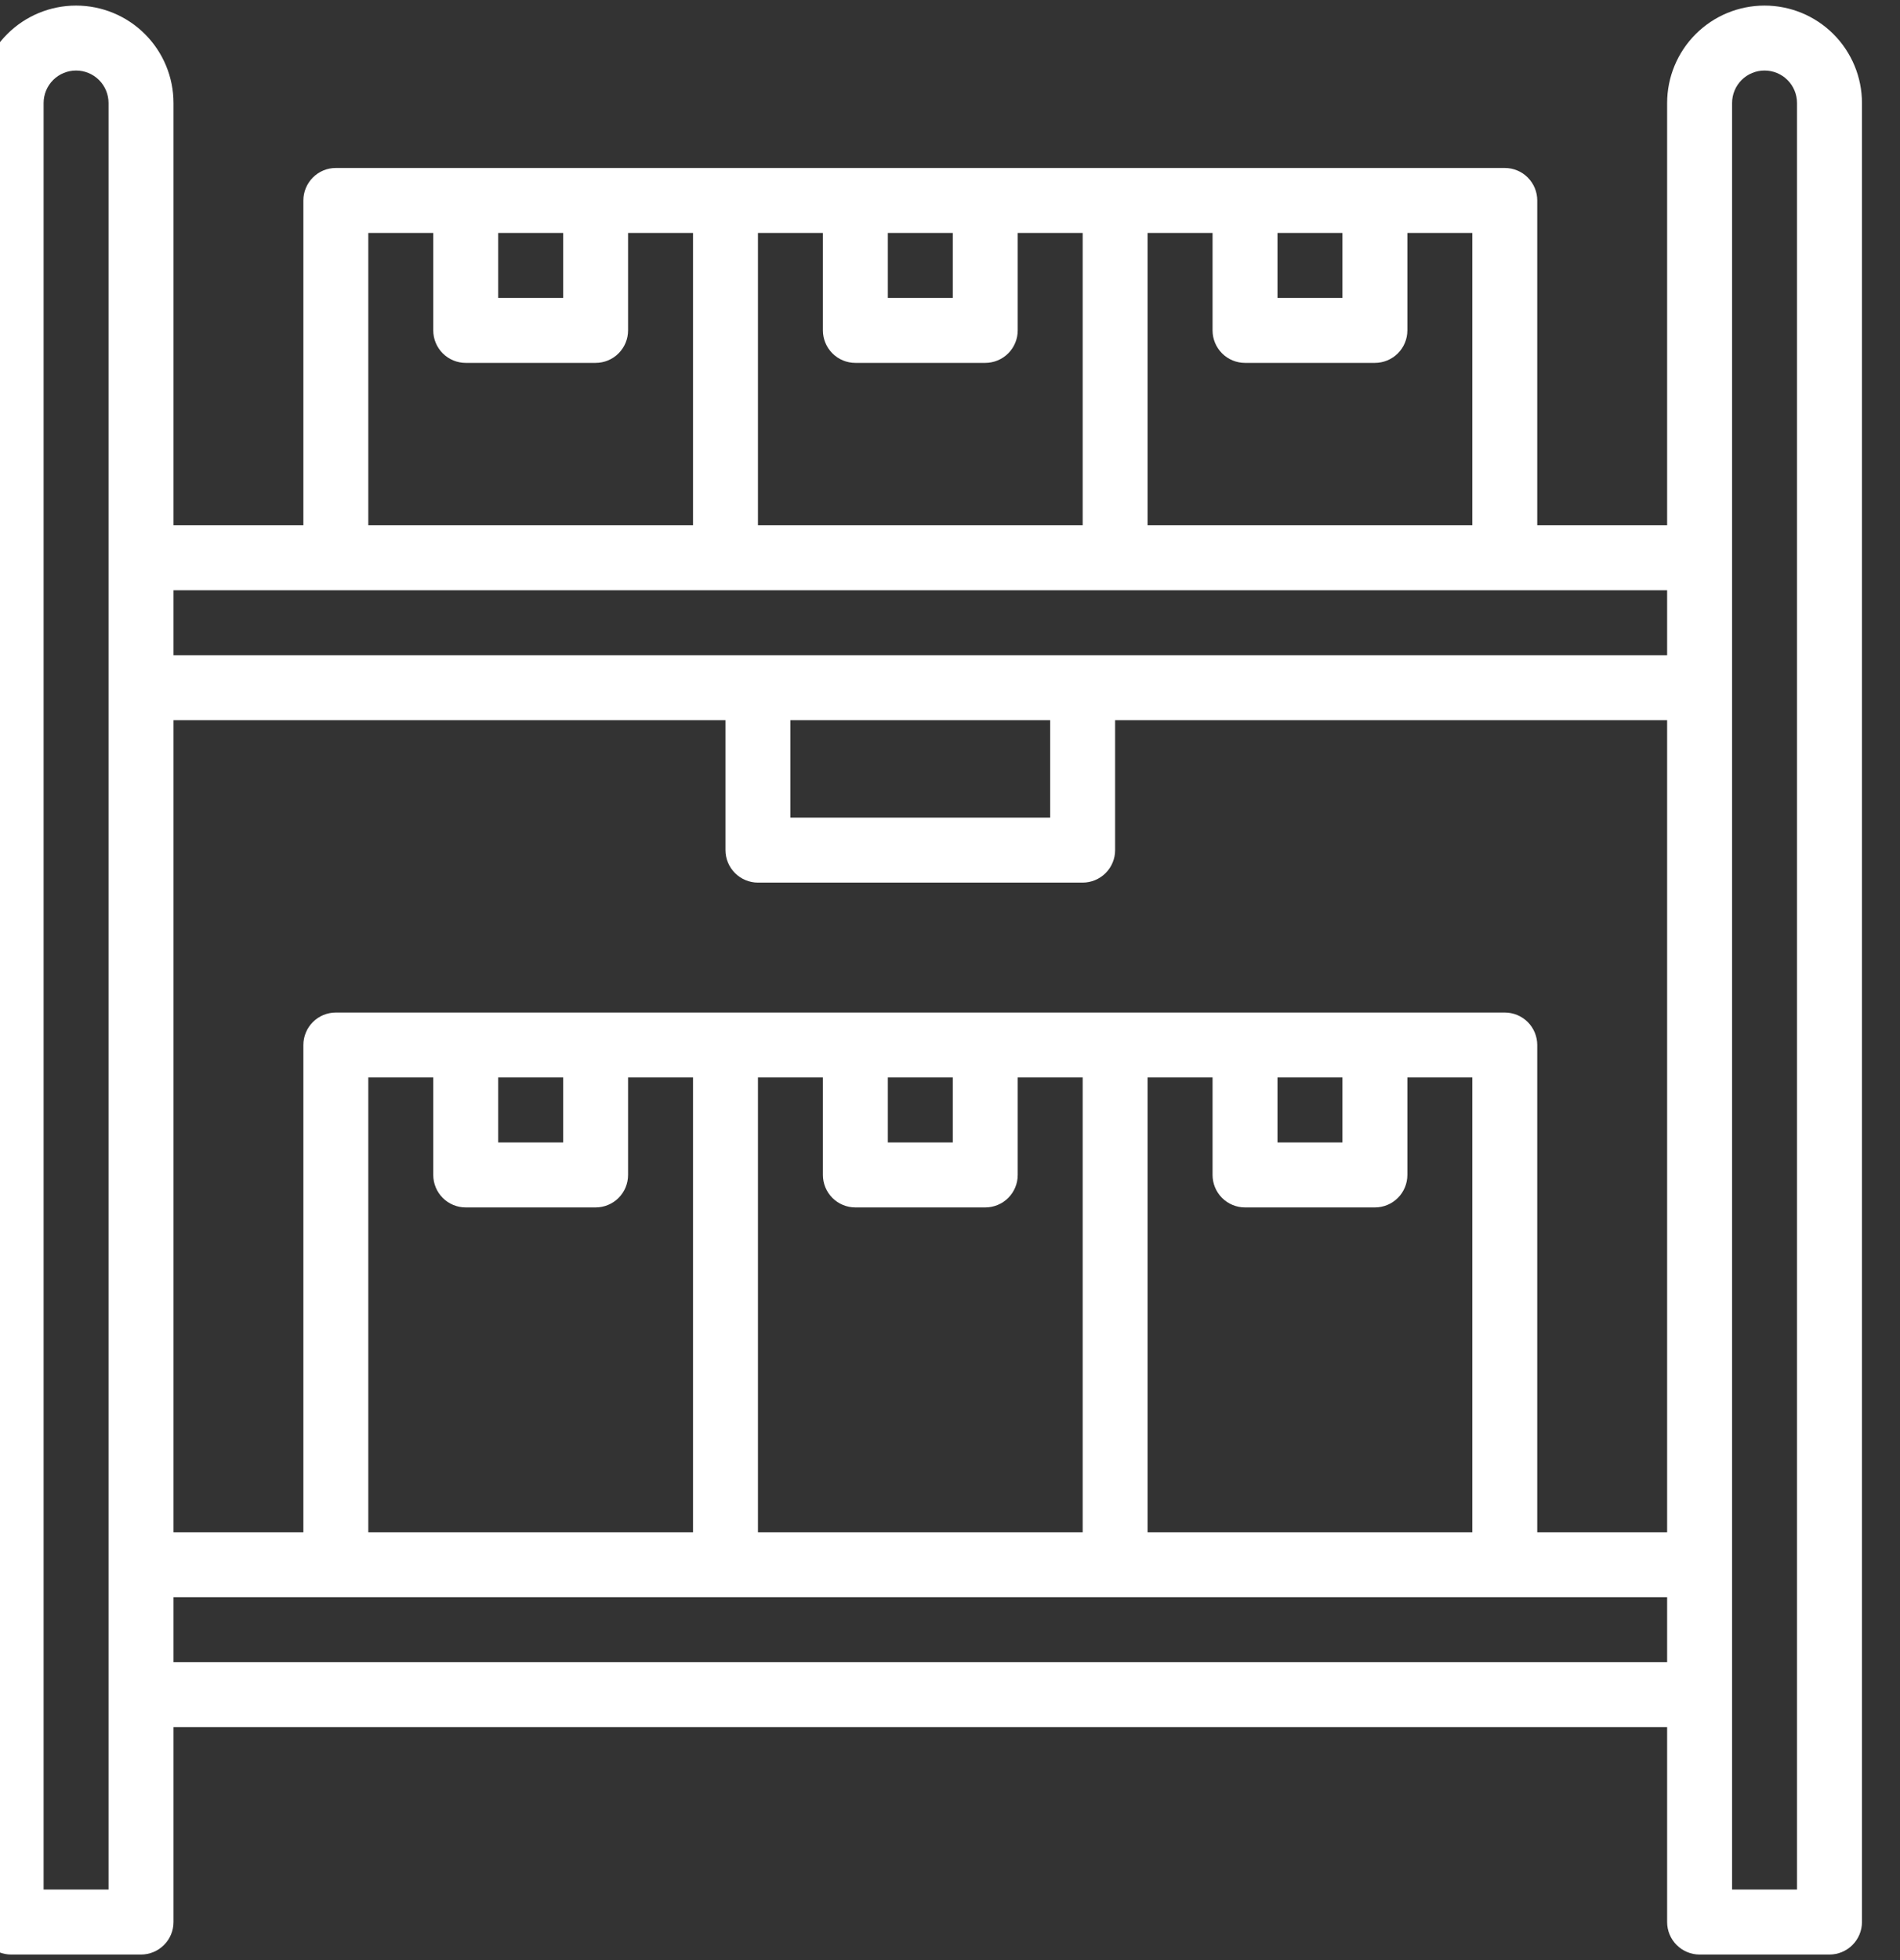 <svg width="64" height="66" viewBox="0 0 64 66" fill="none" xmlns="http://www.w3.org/2000/svg" xmlns:xlink="http://www.w3.org/1999/xlink">
<rect x="0" y="0" width="64" height="66" fill="#333333" stroke="none"/>
<path d="M59.437,0.188C58.567,0.188 57.733,0.533 57.117,1.149C56.502,1.764 56.156,2.599 56.156,3.469L56.156,17.688L51.781,17.688L51.781,6.75C51.781,6.46 51.666,6.182 51.461,5.977C51.256,5.771 50.978,5.656 50.687,5.656L11.312,5.656C11.022,5.656 10.744,5.771 10.539,5.977C10.334,6.182 10.219,6.46 10.219,6.75L10.219,17.688L5.844,17.688L5.844,3.469C5.844,2.599 5.498,1.764 4.883,1.149C4.267,0.533 3.433,0.188 2.562,0.188C1.692,0.188 0.858,0.533 0.242,1.149C-0.373,1.764 -0.719,2.599 -0.719,3.469L-0.719,64.719C-0.719,65.009 -0.604,65.287 -0.398,65.492C-0.193,65.697 0.085,65.813 0.375,65.813L4.75,65.813C5.04,65.813 5.318,65.697 5.523,65.492C5.729,65.287 5.844,65.009 5.844,64.719L5.844,58.156L56.156,58.156L56.156,64.719C56.156,65.009 56.271,65.287 56.477,65.492C56.682,65.697 56.96,65.813 57.25,65.813L61.625,65.813C61.915,65.813 62.193,65.697 62.398,65.492C62.603,65.287 62.719,65.009 62.719,64.719L62.719,3.469C62.719,2.599 62.373,1.764 61.758,1.149C61.142,0.533 60.308,0.188 59.437,0.188ZM25.531,51.594L25.531,36.281L27.719,36.281L27.719,39.563C27.719,39.852 27.834,40.131 28.039,40.336C28.244,40.541 28.522,40.656 28.812,40.656L33.187,40.656C33.478,40.656 33.756,40.541 33.961,40.336C34.166,40.131 34.281,39.852 34.281,39.563L34.281,36.281L36.469,36.281L36.469,51.594L25.531,51.594ZM12.406,51.594L12.406,36.281L14.594,36.281L14.594,39.563C14.594,39.852 14.709,40.131 14.914,40.336C15.119,40.541 15.397,40.656 15.687,40.656L20.062,40.656C20.353,40.656 20.631,40.541 20.836,40.336C21.041,40.131 21.156,39.852 21.156,39.563L21.156,36.281L23.344,36.281L23.344,51.594L12.406,51.594ZM16.781,36.281L18.969,36.281L18.969,38.469L16.781,38.469L16.781,36.281ZM29.906,36.281L32.094,36.281L32.094,38.469L29.906,38.469L29.906,36.281ZM38.656,36.281L40.844,36.281L40.844,39.563C40.844,39.852 40.959,40.131 41.164,40.336C41.369,40.541 41.647,40.656 41.937,40.656L46.312,40.656C46.603,40.656 46.881,40.541 47.086,40.336C47.291,40.131 47.406,39.852 47.406,39.563L47.406,36.281L49.594,36.281L49.594,51.594L38.656,51.594L38.656,36.281ZM43.031,36.281L45.219,36.281L45.219,38.469L43.031,38.469L43.031,36.281ZM50.687,34.094L11.312,34.094C11.022,34.094 10.744,34.209 10.539,34.414C10.334,34.619 10.219,34.898 10.219,35.188L10.219,51.594L5.844,51.594L5.844,24.25L24.437,24.25L24.437,28.625C24.437,28.915 24.553,29.193 24.758,29.398C24.963,29.603 25.241,29.719 25.531,29.719L36.469,29.719C36.759,29.719 37.037,29.603 37.242,29.398C37.447,29.193 37.562,28.915 37.562,28.625L37.562,24.25L56.156,24.25L56.156,51.594L51.781,51.594L51.781,35.188C51.781,34.898 51.666,34.619 51.461,34.414C51.256,34.209 50.978,34.094 50.687,34.094ZM26.625,24.25L35.375,24.25L35.375,27.531L26.625,27.531L26.625,24.25ZM49.594,17.688L38.656,17.688L38.656,7.844L40.844,7.844L40.844,11.125C40.844,11.415 40.959,11.693 41.164,11.898C41.369,12.104 41.647,12.219 41.937,12.219L46.312,12.219C46.603,12.219 46.881,12.104 47.086,11.898C47.291,11.693 47.406,11.415 47.406,11.125L47.406,7.844L49.594,7.844L49.594,17.688ZM45.219,7.844L45.219,10.031L43.031,10.031L43.031,7.844L45.219,7.844ZM36.469,17.688L25.531,17.688L25.531,7.844L27.719,7.844L27.719,11.125C27.719,11.415 27.834,11.693 28.039,11.898C28.244,12.104 28.522,12.219 28.812,12.219L33.187,12.219C33.478,12.219 33.756,12.104 33.961,11.898C34.166,11.693 34.281,11.415 34.281,11.125L34.281,7.844L36.469,7.844L36.469,17.688ZM32.094,7.844L32.094,10.031L29.906,10.031L29.906,7.844L32.094,7.844ZM18.969,7.844L18.969,10.031L16.781,10.031L16.781,7.844L18.969,7.844ZM12.406,7.844L14.594,7.844L14.594,11.125C14.594,11.415 14.709,11.693 14.914,11.898C15.119,12.104 15.397,12.219 15.687,12.219L20.062,12.219C20.353,12.219 20.631,12.104 20.836,11.898C21.041,11.693 21.156,11.415 21.156,11.125L21.156,7.844L23.344,7.844L23.344,17.688L12.406,17.688L12.406,7.844ZM56.156,19.875L56.156,22.063L5.844,22.063L5.844,19.875L56.156,19.875ZM3.656,63.625L1.469,63.625L1.469,3.469C1.469,3.179 1.584,2.9 1.789,2.695C1.994,2.49 2.272,2.375 2.562,2.375C2.853,2.375 3.131,2.49 3.336,2.695C3.541,2.9 3.656,3.179 3.656,3.469L3.656,63.625ZM5.844,55.969L5.844,53.781L56.156,53.781L56.156,55.969L5.844,55.969ZM60.531,63.625L58.344,63.625L58.344,3.469C58.344,3.179 58.459,2.9 58.664,2.695C58.869,2.49 59.147,2.375 59.437,2.375C59.728,2.375 60.006,2.49 60.211,2.695C60.416,2.9 60.531,3.179 60.531,3.469L60.531,63.625Z" fill="#FFFFFF"/>
</svg>
